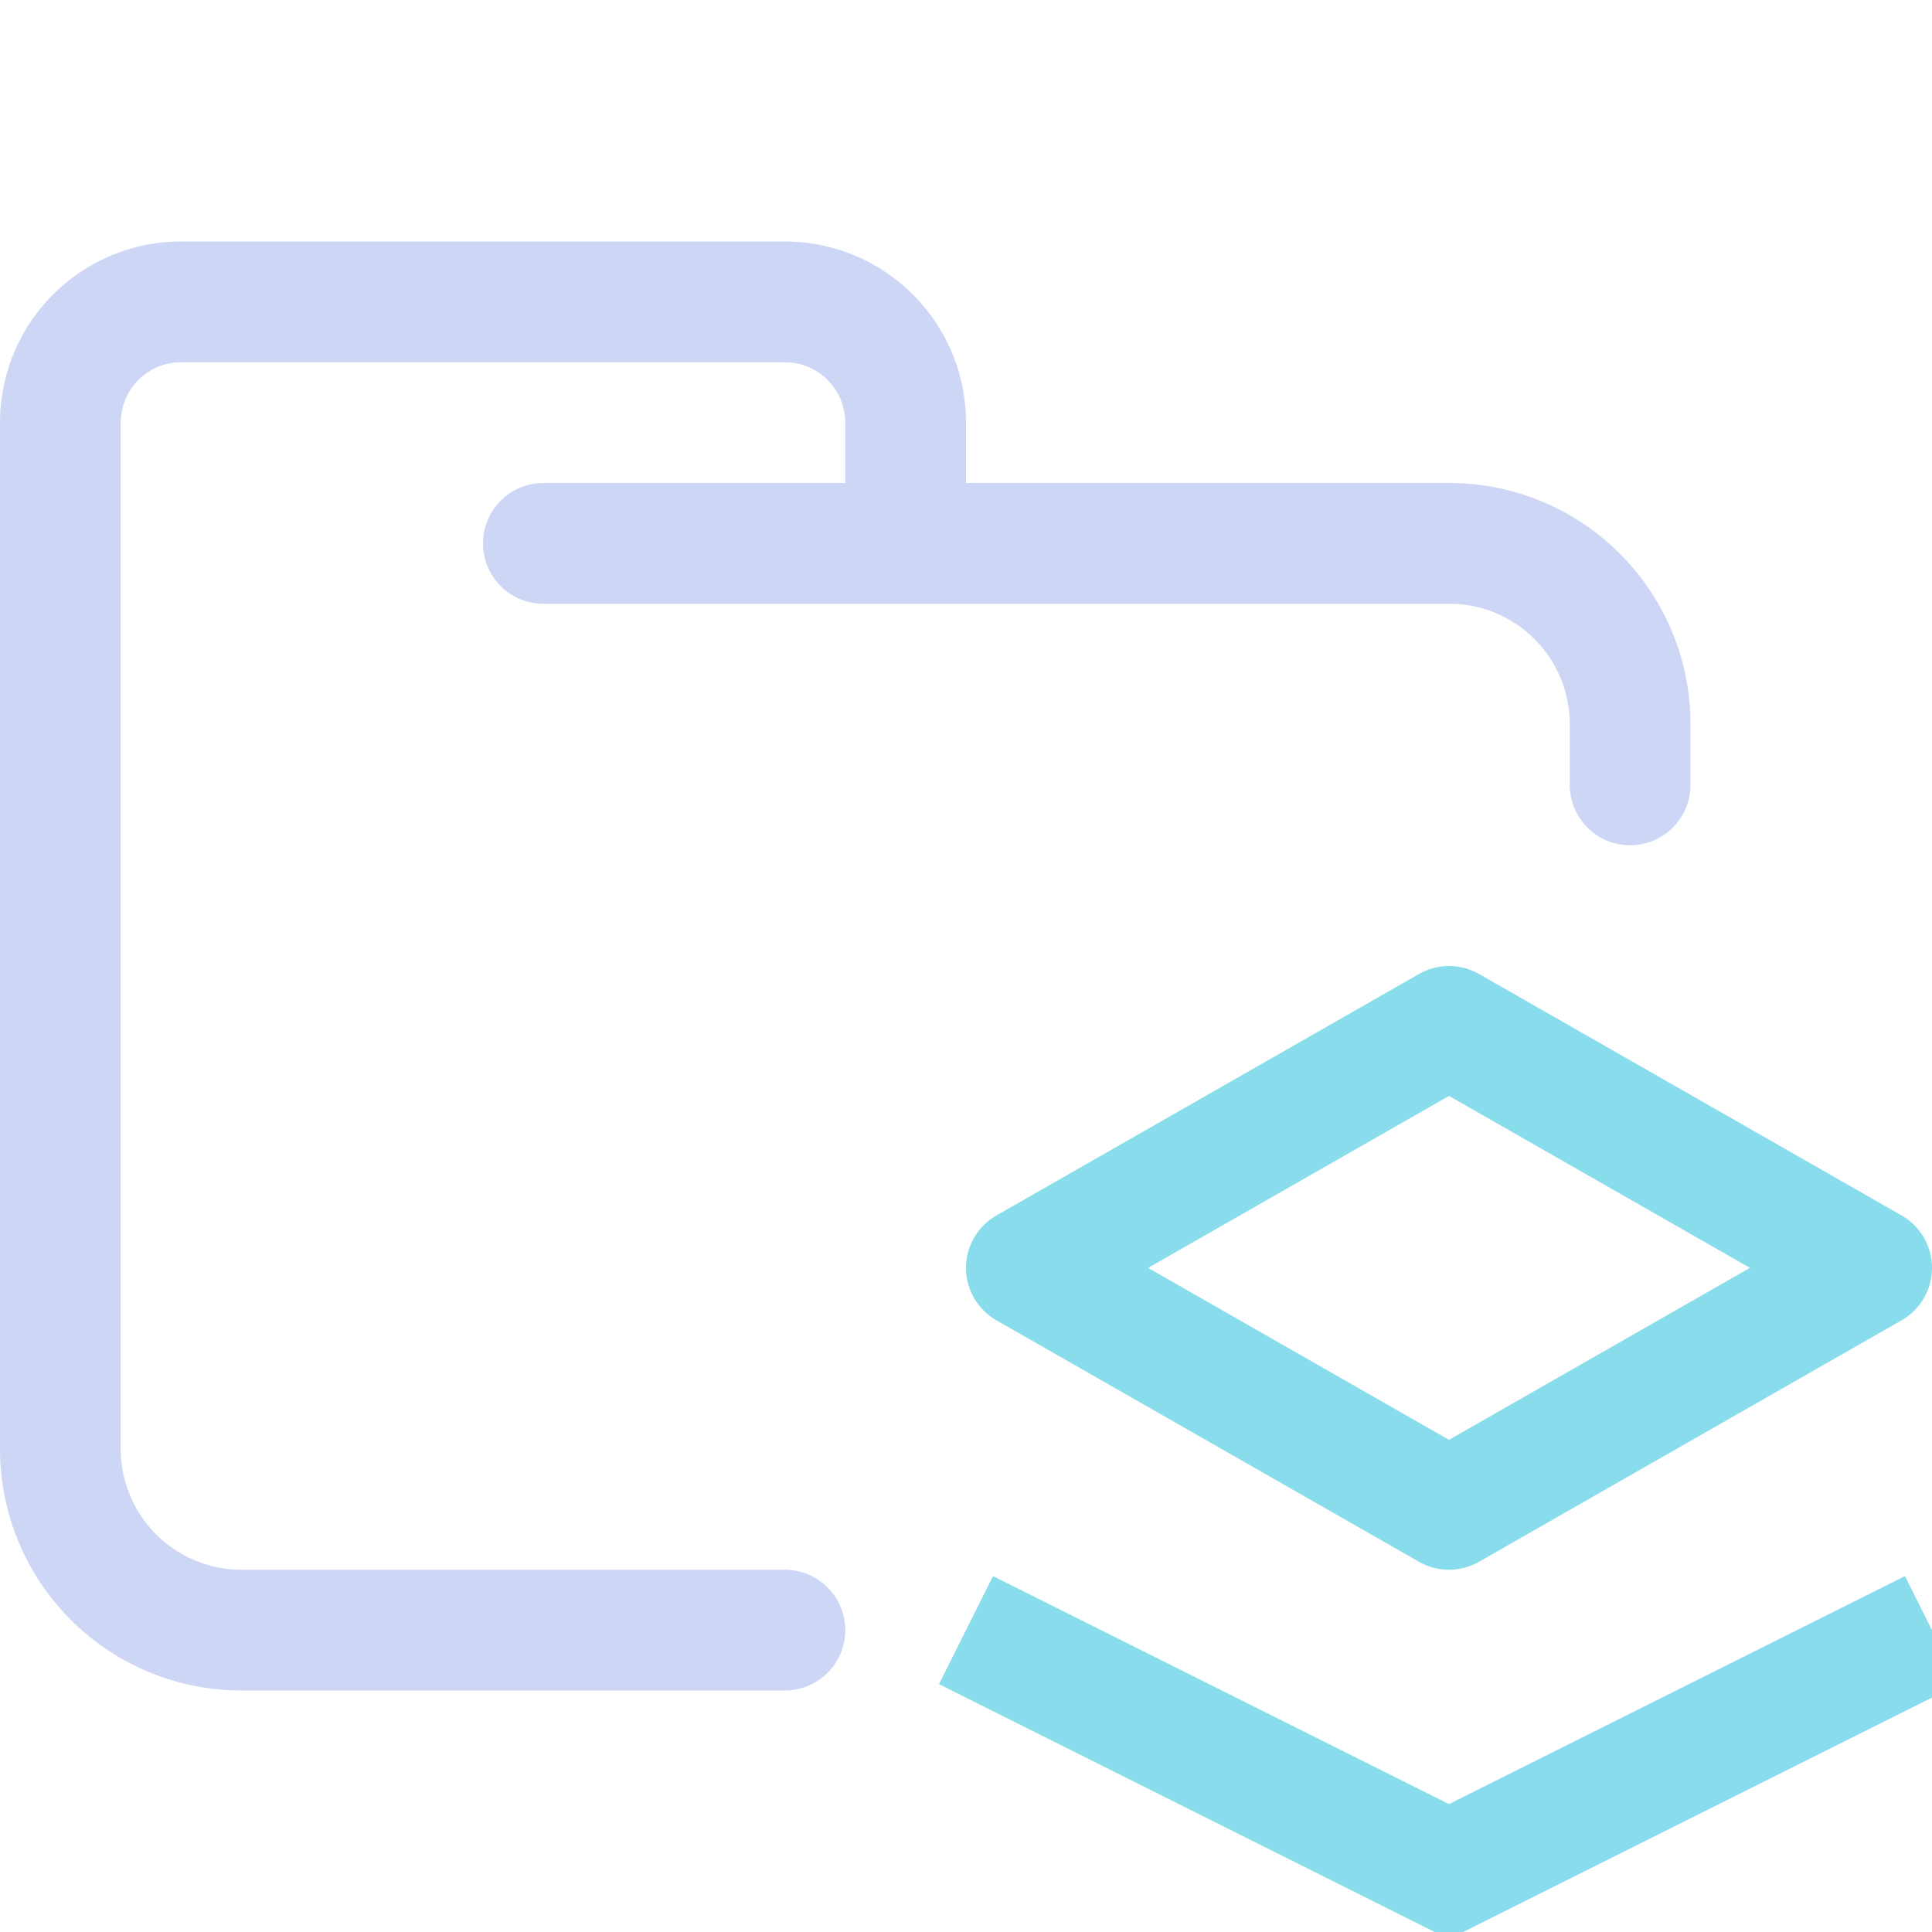 <svg xmlns="http://www.w3.org/2000/svg" width="16" height="16"><g fill="none" fill-rule="evenodd"><path stroke="#cdd6f4" stroke-linecap="round" stroke-linejoin="round" d="M4.5 4.5H12c.83 0 1.5.67 1.5 1.5v.5m-7 7H2A1.5 1.5 0 0 1 .5 12V3.5a1 1 0 0 1 1-1h5a1 1 0 0 1 1 1v1"/><g stroke="#89dceb"><path stroke-linecap="square" stroke-linejoin="round" d="m12 8.5-3.5 2 3.5 2 3.5-2z"/><path d="m8 13.5 4 2 4-2"/></g></g></svg>